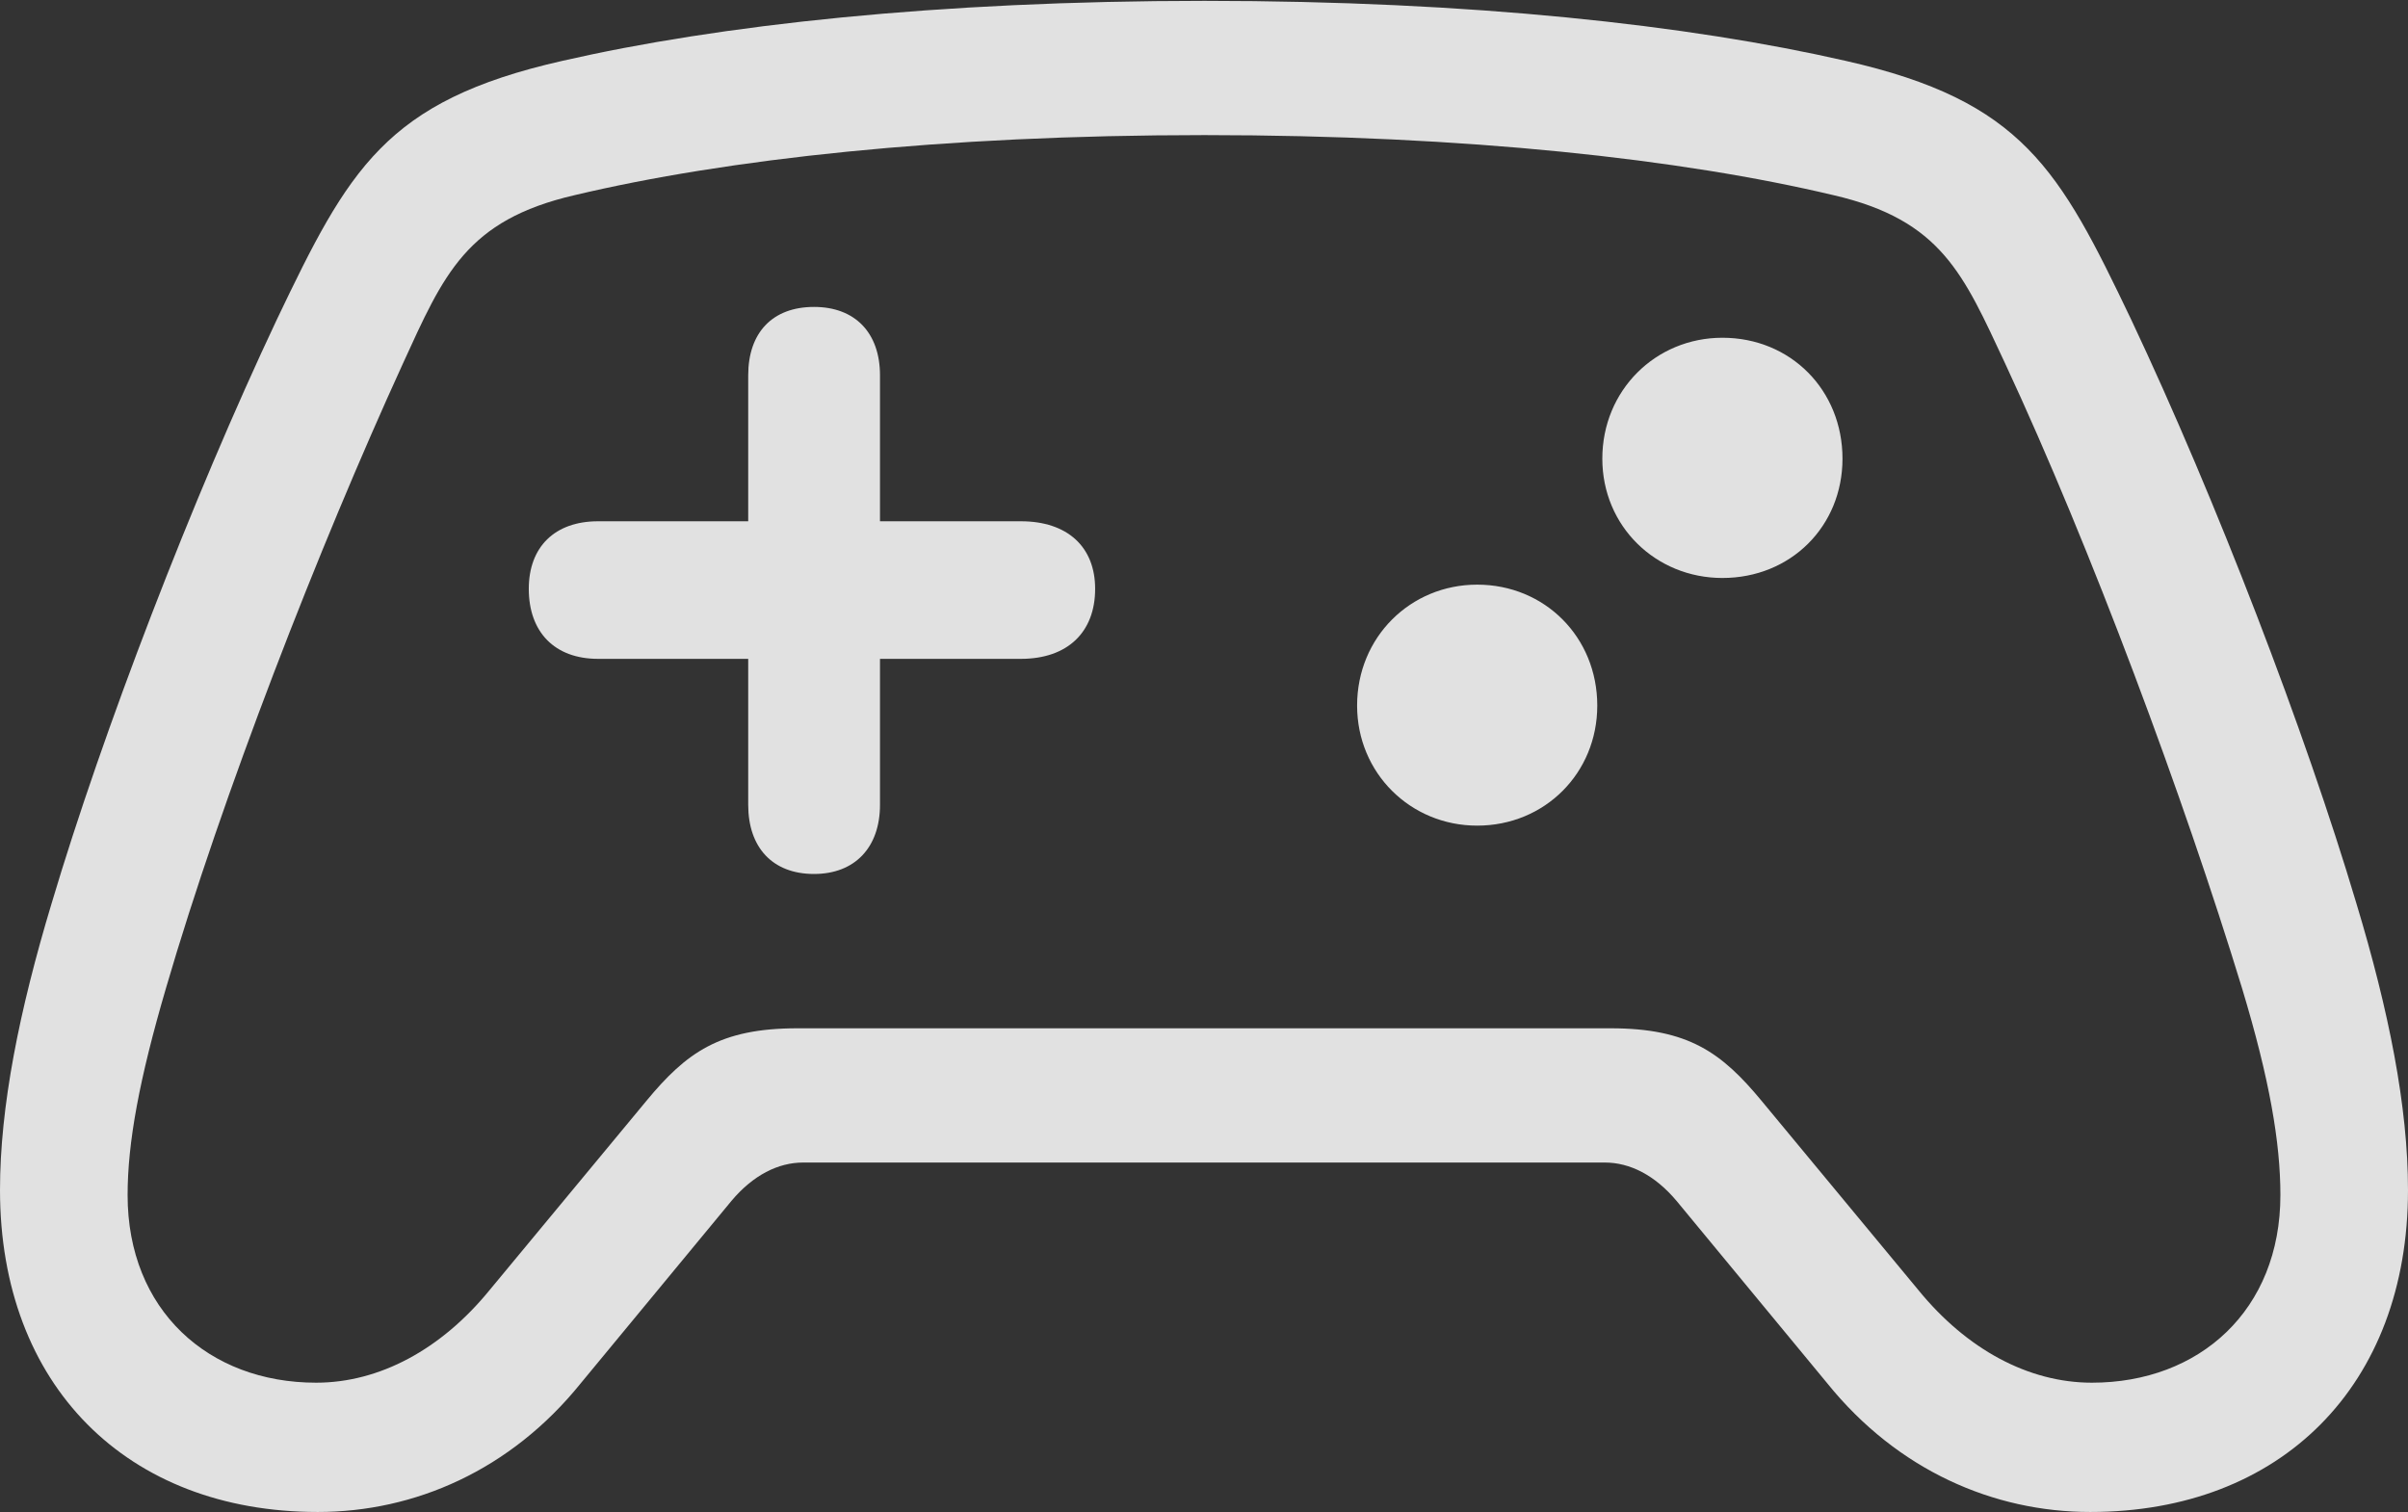 <?xml version="1.0" encoding="UTF-8"?>
<!--Generator: Apple Native CoreSVG 175.5-->
<!DOCTYPE svg
PUBLIC "-//W3C//DTD SVG 1.1//EN"
       "http://www.w3.org/Graphics/SVG/1.1/DTD/svg11.dtd">
<svg version="1.1" xmlns="http://www.w3.org/2000/svg" xmlns:xlink="http://www.w3.org/1999/xlink" width="28.193" height="17.705">
 <rect width="100%" height="100%" fill="#333333" stroke="none"/>
 <g>
  <rect height="17.705" opacity="0" width="28.193" x="0" y="0"/>
  <path d="M0 13.935C0 16.221 1.484 17.705 3.721 17.705C4.854 17.705 5.977 17.217 6.797 16.201L8.564 14.062C8.818 13.76 9.111 13.613 9.404 13.613L18.789 13.613C19.082 13.613 19.375 13.76 19.629 14.062L21.396 16.201C22.217 17.217 23.34 17.705 24.473 17.705C26.709 17.705 28.193 16.221 28.193 13.935C28.193 12.959 27.969 11.836 27.588 10.576C26.992 8.574 25.947 5.85 24.951 3.74C24.111 1.982 23.682 1.182 21.611 0.713C19.775 0.293 17.227 0.01 14.102 0.01C10.977 0.01 8.418 0.293 6.582 0.713C4.512 1.182 4.082 1.982 3.242 3.74C2.246 5.85 1.201 8.574 0.605 10.576C0.225 11.836 0 12.959 0 13.935ZM1.494 13.994C1.494 13.379 1.631 12.637 1.943 11.572C2.598 9.326 3.73 6.416 4.717 4.258C5.195 3.213 5.459 2.578 6.729 2.285C8.496 1.865 11.016 1.582 14.102 1.582C17.178 1.582 19.697 1.865 21.465 2.285C22.734 2.578 22.988 3.213 23.477 4.258C24.482 6.416 25.566 9.336 26.25 11.572C26.572 12.637 26.699 13.379 26.699 13.994C26.699 15.342 25.752 16.191 24.492 16.191C23.75 16.191 23.027 15.801 22.461 15.107L20.625 12.891C20.156 12.324 19.766 12.041 18.857 12.041L9.336 12.041C8.428 12.041 8.037 12.324 7.568 12.891L5.732 15.107C5.166 15.801 4.443 16.191 3.701 16.191C2.441 16.191 1.494 15.342 1.494 13.994Z" fill="#ffffff" fill-opacity="0.85"/>
  <path d="M6.191 6.895C6.191 7.402 6.494 7.715 7.002 7.715L8.76 7.715L8.76 9.424C8.76 9.922 9.043 10.234 9.531 10.234C10.01 10.234 10.303 9.922 10.303 9.424L10.303 7.715L11.953 7.715C12.5 7.715 12.822 7.402 12.822 6.895C12.822 6.406 12.5 6.104 11.953 6.104L10.303 6.104L10.303 4.395C10.303 3.896 10.01 3.594 9.531 3.594C9.043 3.594 8.76 3.896 8.76 4.395L8.76 6.104L7.002 6.104C6.494 6.104 6.191 6.406 6.191 6.895ZM20.166 6.768C20.967 6.768 21.572 6.162 21.572 5.371C21.572 4.57 20.967 3.955 20.166 3.955C19.385 3.955 18.76 4.57 18.76 5.371C18.76 6.162 19.385 6.768 20.166 6.768ZM17.295 9.668C18.086 9.668 18.701 9.053 18.701 8.262C18.701 7.461 18.086 6.846 17.295 6.846C16.514 6.846 15.889 7.461 15.889 8.262C15.889 9.053 16.514 9.668 17.295 9.668Z" fill="#ffffff" fill-opacity="0.85"/>
 </g>
</svg>

